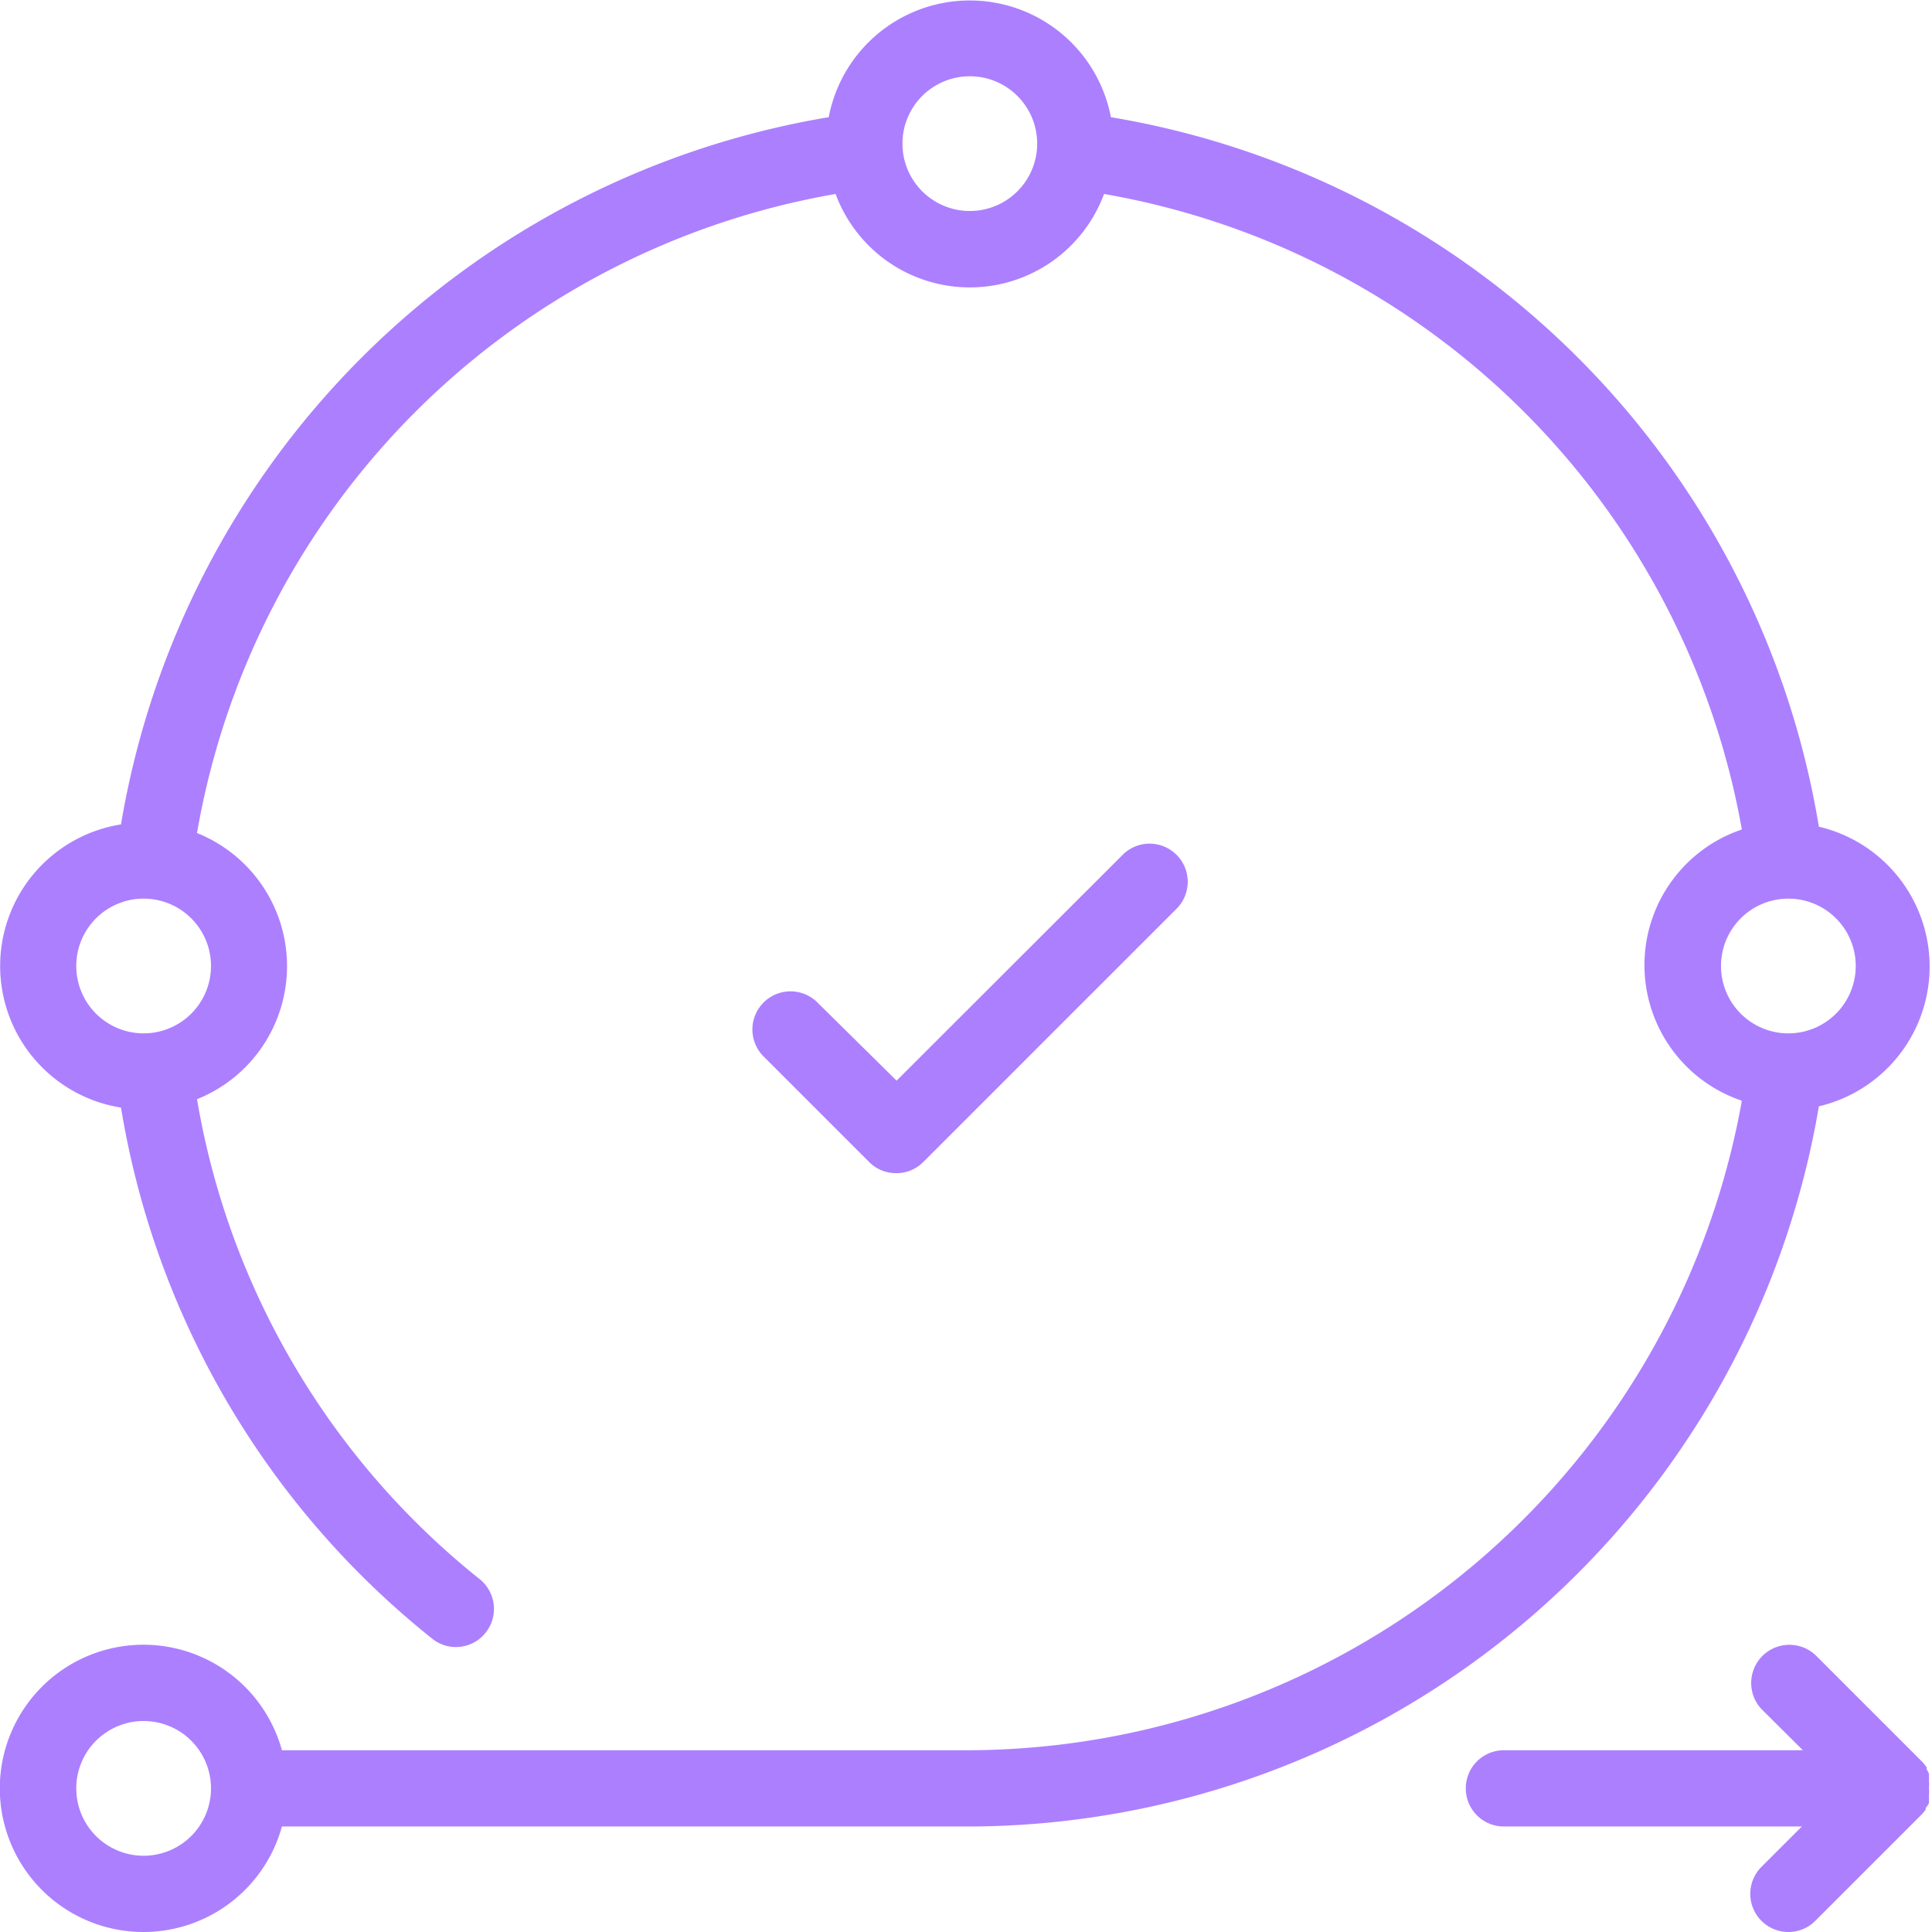 <svg id="Layer_1" data-name="Layer 1" xmlns="http://www.w3.org/2000/svg" viewBox="0 0 76 76"><path d="M71.55,43.52a5.65,5.65,0,0,0,0-11A33.89,33.89,0,0,0,43.7,4.61a5.65,5.65,0,0,0-11.1,0A33.89,33.89,0,0,0,4.76,32.43a5.64,5.64,0,0,0,0,11.14A33.69,33.69,0,0,0,17,64.46a1.49,1.49,0,0,0,2.1-.23,1.5,1.5,0,0,0-.23-2.11A30.7,30.7,0,0,1,7.75,43.24a5.64,5.64,0,0,0,0-10.47A30.84,30.84,0,0,1,32.87,7.63a5.63,5.63,0,0,0,10.56,0,30.85,30.85,0,0,1,25.09,25,5.63,5.63,0,0,0,0,10.67A31,31,0,0,1,38.15,68.85H11.09a5.65,5.65,0,1,0,0,3H38.15A34,34,0,0,0,71.55,43.52ZM5.65,40.65A2.65,2.65,0,1,1,8.3,38,2.65,2.65,0,0,1,5.65,40.65ZM38.15,8.3A2.65,2.65,0,1,1,40.8,5.65,2.65,2.65,0,0,1,38.15,8.3ZM67.7,38a2.65,2.65,0,1,1,2.65,2.65A2.65,2.65,0,0,1,67.7,38Zm-62,35A2.65,2.65,0,1,1,8.3,70.35,2.65,2.65,0,0,1,5.65,73Z" fill="#ac7fff"/><path d="M75.88,70.93s0-.07,0-.1a1.21,1.21,0,0,0,0-.18,1.53,1.53,0,0,0,0-.3,1.36,1.36,0,0,0,0-.29,1.21,1.21,0,0,0,0-.18.76.76,0,0,0,0-.11,1.4,1.4,0,0,0-.09-.17.59.59,0,0,1,0-.08,2.11,2.11,0,0,0-.19-.23h0l-4.15-4.15a1.5,1.5,0,1,0-2.12,2.13l1.59,1.58H59.16a1.5,1.5,0,0,0,0,3H70.88l-1.59,1.59A1.5,1.5,0,0,0,70.35,76a1.49,1.49,0,0,0,1.06-.44l4.15-4.15a2,2,0,0,0,.19-.22l0-.07A.69.69,0,0,0,75.88,70.93Z" fill="#ac7fff"/><path d="M35.25,46.15a1.49,1.49,0,0,0,1.07-.44l10-10a1.5,1.5,0,0,0-2.12-2.12l-8.93,8.92L32.12,39.4A1.5,1.5,0,0,0,30,41.52l4.19,4.19A1.48,1.48,0,0,0,35.25,46.15Z" fill="#ac7fff"/></svg>